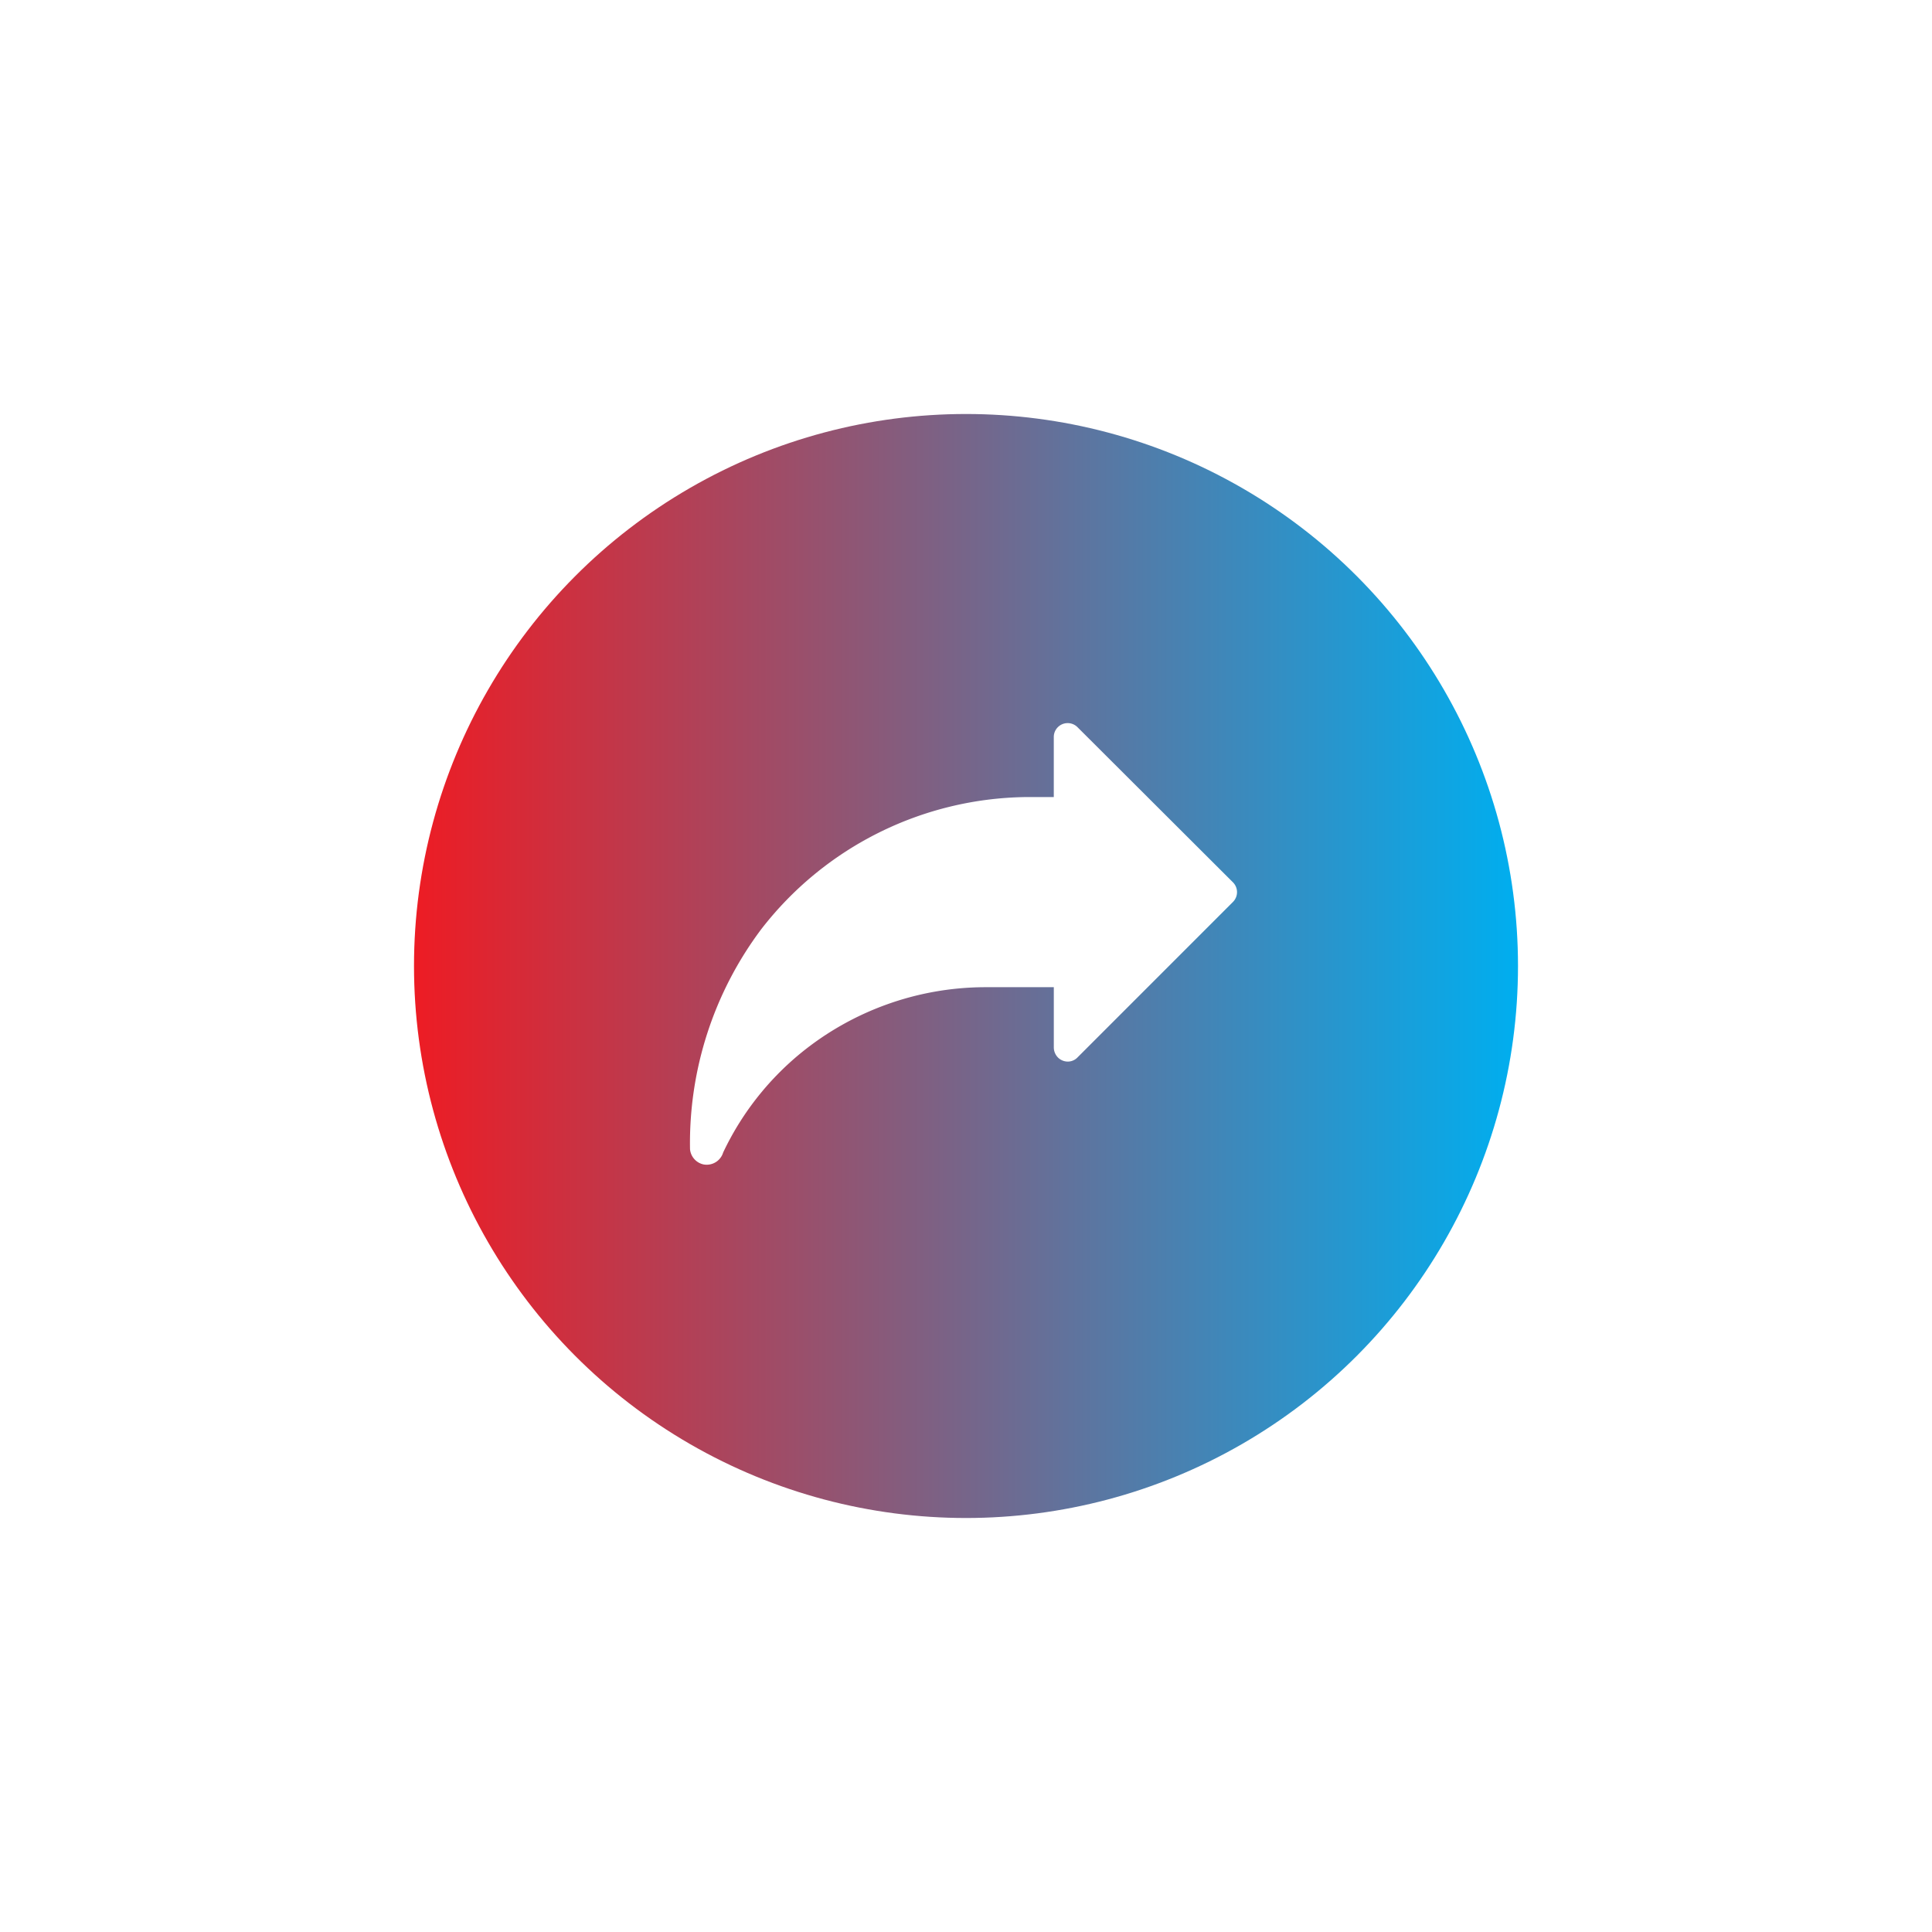 <svg xmlns="http://www.w3.org/2000/svg" xmlns:xlink="http://www.w3.org/1999/xlink" width="175" height="175" viewBox="0 0 175 175">
  <defs>
    <filter id="Ellipse_1435" x="0" y="0" width="175" height="175" filterUnits="userSpaceOnUse">
      <feOffset dy="2" input="SourceAlpha"/>
      <feGaussianBlur stdDeviation="12.5" result="blur"/>
      <feFlood flood-opacity="0"/>
      <feComposite operator="in" in2="blur"/>
      <feComposite in="SourceGraphic"/>
    </filter>
    <linearGradient id="grad1" x1="0%" y1="0%" x2="100%" y2="0%">
      <stop offset="0%" style="stop-color:#ed1c24;stop-opacity:1" />
      <stop offset="100%" style="stop-color:#00aeef;stop-opacity:1" />
    </linearGradient>
  </defs>
  <g id="Group_5985" data-name="Group 5985" transform="translate(-687.5 -1664.5)">
    <g transform="matrix(1, 0, 0, 1, 687.5, 1664.5)" filter="url(#Ellipse_1435)">
      <circle id="Ellipse_1435-2" data-name="Ellipse 1435" cx="50" cy="50" r="50" transform="translate(37.5 35.5)" fill="url(#grad1)"/>
    </g>
    <g id="Слой_1" data-name="Слой 1" transform="translate(750 1730)">
      <path id="Path_5" data-name="Path 5" d="M0,38.611a1.558,1.558,0,0,0,1.228,1.378A1.558,1.558,0,0,0,3,38.91a26,26,0,0,1,7.009-8.986,26.507,26.507,0,0,1,16.623-5.99h6.32v5.481a1.318,1.318,0,0,0,.419.929,1.288,1.288,0,0,0,.839.329,1.228,1.228,0,0,0,.839-.329L49.184,16.207a1.258,1.258,0,0,0,0-1.767L35.077.362a1.258,1.258,0,0,0-2.127.869V6.712H30.4A30.79,30.79,0,0,0,6.443,18.693,32.288,32.288,0,0,0,0,38.611Z" transform="translate(0.002 -0.014)" fill="#fff"/>
    </g>
  </g>
</svg>
